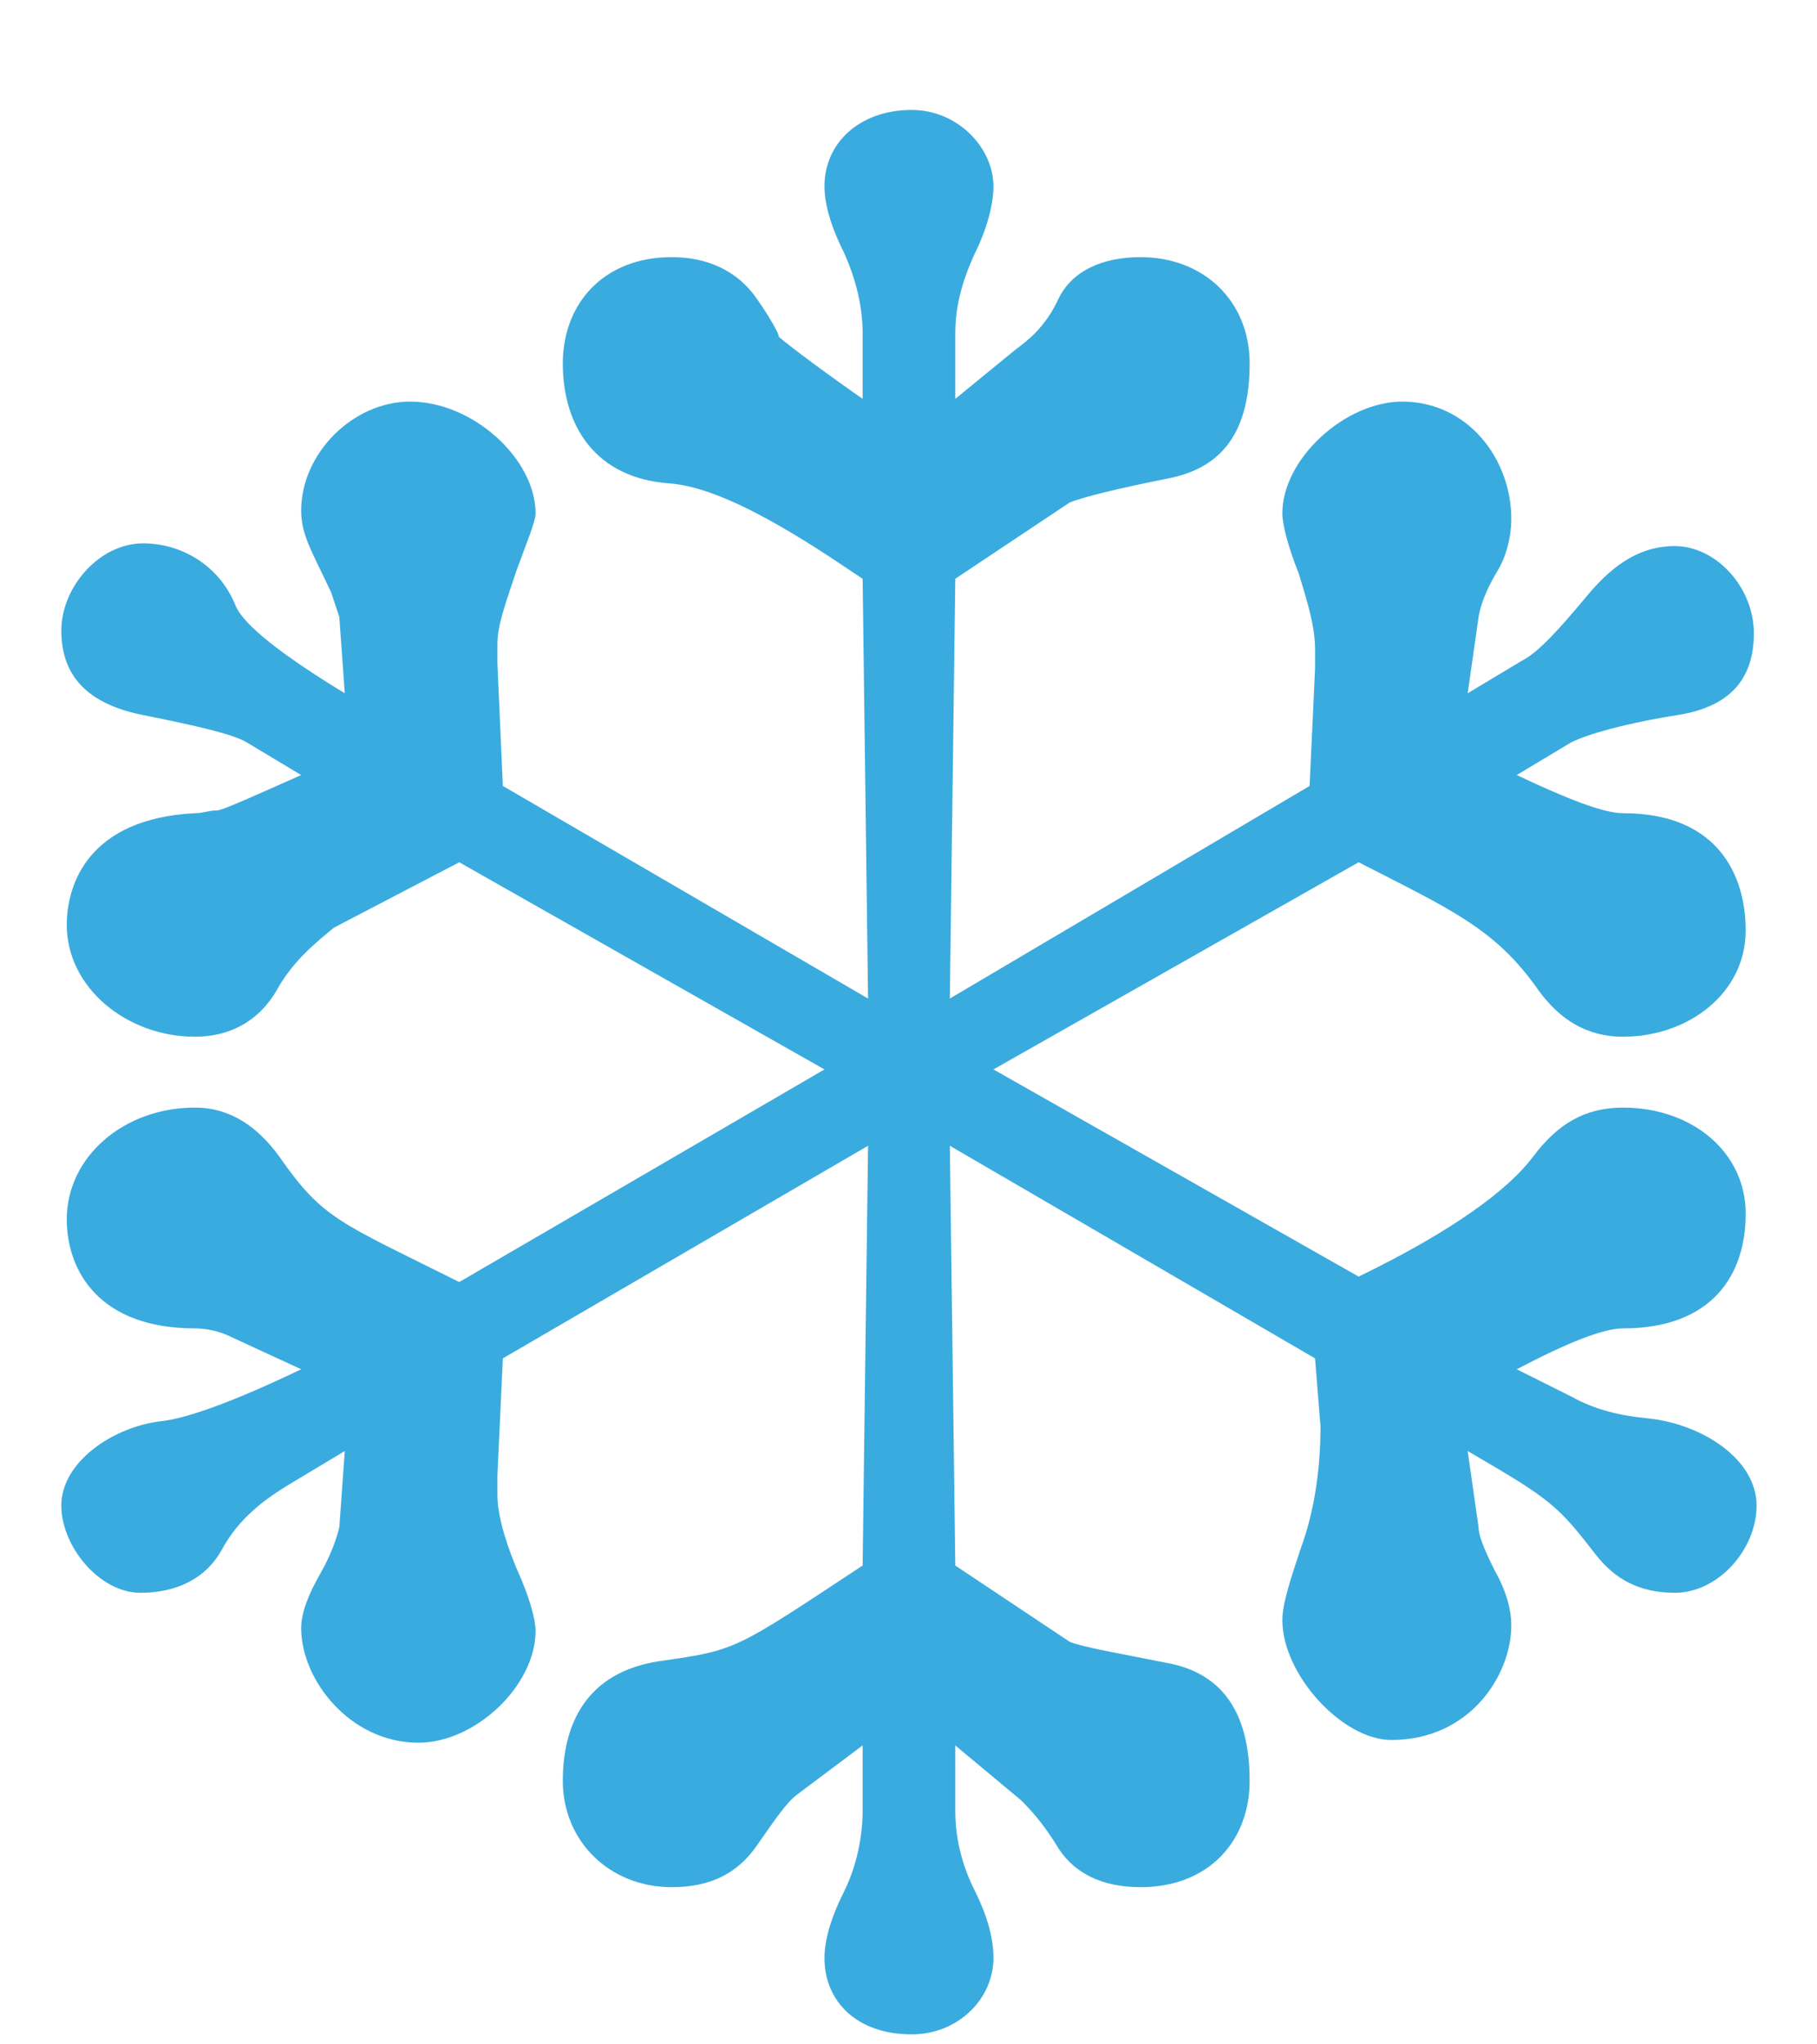 <svg width="16" height="18" viewBox="0 0 16 18" fill="none" xmlns="http://www.w3.org/2000/svg">
<path d="M8.028 17.912C7.548 17.912 7.26 17.624 7.26 17.24C7.26 17.096 7.308 16.904 7.428 16.664C7.548 16.424 7.596 16.16 7.596 15.944V15.368L7.02 15.8C6.924 15.872 6.828 16.016 6.66 16.256C6.492 16.496 6.252 16.616 5.916 16.616C5.364 16.616 4.956 16.208 4.956 15.68C4.956 15.2 5.148 14.72 5.82 14.624C6.492 14.528 6.468 14.528 7.596 13.784L7.644 10.088L4.428 11.96L4.38 12.992V13.16C4.38 13.304 4.428 13.52 4.548 13.808C4.668 14.072 4.716 14.264 4.716 14.36C4.716 14.84 4.188 15.344 3.684 15.344C3.084 15.344 2.652 14.792 2.652 14.336C2.652 14.192 2.724 14.024 2.82 13.856C2.916 13.688 2.964 13.544 2.988 13.448L3.036 12.776L2.556 13.064C2.316 13.208 2.1 13.376 1.956 13.64C1.812 13.904 1.548 14.024 1.236 14.024C0.876 14.024 0.54 13.616 0.54 13.256C0.54 12.872 0.996 12.56 1.428 12.512C1.644 12.488 2.052 12.344 2.652 12.056L2.028 11.768C1.932 11.72 1.812 11.696 1.716 11.696C0.876 11.696 0.588 11.192 0.588 10.736C0.588 10.184 1.092 9.752 1.716 9.752C2.028 9.752 2.268 9.92 2.46 10.184C2.844 10.736 2.988 10.76 4.044 11.288L7.26 9.416L4.044 7.592L2.94 8.168C2.796 8.288 2.58 8.456 2.436 8.72C2.268 9.008 2.004 9.128 1.716 9.128C1.116 9.128 0.588 8.696 0.588 8.144C0.588 7.784 0.78 7.208 1.716 7.16C1.788 7.16 1.836 7.136 1.908 7.136C1.956 7.136 2.22 7.016 2.652 6.824L2.172 6.536C2.052 6.464 1.74 6.392 1.26 6.296C0.78 6.2 0.54 5.96 0.54 5.552C0.54 5.168 0.876 4.784 1.26 4.784C1.596 4.784 1.932 4.976 2.076 5.336C2.148 5.504 2.484 5.768 3.036 6.104L2.988 5.432L2.916 5.216C2.748 4.856 2.652 4.712 2.652 4.496C2.652 3.992 3.108 3.536 3.612 3.536C4.164 3.536 4.716 4.04 4.716 4.52C4.716 4.592 4.644 4.76 4.548 5.024C4.452 5.312 4.38 5.504 4.38 5.672V5.84L4.428 6.92L7.644 8.792L7.596 5.096L7.308 4.904C6.684 4.496 6.228 4.28 5.892 4.256C5.244 4.208 4.956 3.752 4.956 3.2C4.956 2.672 5.316 2.264 5.916 2.264C6.228 2.264 6.492 2.384 6.66 2.624C6.828 2.864 6.876 2.984 6.852 2.96C6.876 2.984 7.116 3.176 7.596 3.512V2.936C7.596 2.72 7.548 2.48 7.428 2.216C7.308 1.976 7.26 1.784 7.26 1.64C7.26 1.256 7.572 0.968 8.028 0.968C8.436 0.968 8.748 1.304 8.748 1.64C8.748 1.784 8.7 2 8.58 2.24C8.46 2.504 8.412 2.72 8.412 2.936V3.512L8.94 3.08C9.036 3.008 9.204 2.888 9.324 2.624C9.444 2.384 9.708 2.264 10.044 2.264C10.596 2.264 11.004 2.648 11.004 3.2C11.004 3.8 10.764 4.112 10.308 4.208C9.828 4.304 9.54 4.376 9.42 4.424L8.412 5.096L8.364 8.792L11.532 6.92L11.58 5.888V5.72C11.58 5.504 11.508 5.288 11.436 5.048C11.34 4.808 11.292 4.616 11.292 4.52C11.292 4.04 11.844 3.536 12.348 3.536C12.924 3.536 13.308 4.04 13.308 4.568C13.308 4.736 13.26 4.904 13.188 5.024C13.116 5.144 13.044 5.288 13.02 5.432L12.924 6.104L13.404 5.816C13.548 5.744 13.74 5.528 13.98 5.24C14.22 4.952 14.46 4.808 14.748 4.808C15.108 4.808 15.444 5.168 15.444 5.576C15.444 5.984 15.228 6.224 14.772 6.296C14.316 6.368 13.98 6.464 13.836 6.536L13.356 6.824C13.812 7.04 14.124 7.16 14.292 7.16C15.132 7.16 15.372 7.712 15.372 8.192C15.372 8.744 14.868 9.128 14.292 9.128C13.98 9.128 13.74 8.984 13.548 8.72C13.164 8.168 12.756 8 11.964 7.592L8.748 9.416L11.964 11.24C12.804 10.832 13.284 10.472 13.5 10.184C13.716 9.896 13.956 9.752 14.292 9.752C14.892 9.752 15.372 10.136 15.372 10.688C15.372 11.216 15.084 11.696 14.292 11.696C14.124 11.696 13.812 11.816 13.356 12.056L13.836 12.296C14.052 12.416 14.268 12.464 14.508 12.488C14.988 12.536 15.468 12.848 15.468 13.256C15.468 13.64 15.132 14.024 14.748 14.024C14.436 14.024 14.22 13.904 14.052 13.688C13.716 13.256 13.668 13.208 12.924 12.776L13.02 13.448C13.02 13.52 13.068 13.64 13.164 13.832C13.26 14 13.308 14.168 13.308 14.312C13.308 14.744 12.948 15.32 12.252 15.32C11.82 15.32 11.292 14.744 11.292 14.264C11.292 14.12 11.364 13.904 11.46 13.616C11.556 13.352 11.628 12.992 11.628 12.56L11.58 11.96L8.364 10.088L8.412 13.784L9.42 14.456C9.54 14.504 9.828 14.552 10.308 14.648C10.764 14.744 11.004 15.08 11.004 15.68C11.004 16.208 10.644 16.616 10.044 16.616C9.708 16.616 9.468 16.496 9.324 16.28C9.18 16.04 9.06 15.92 8.988 15.848L8.412 15.368V15.944C8.412 16.16 8.46 16.4 8.58 16.64C8.7 16.88 8.748 17.072 8.748 17.24C8.748 17.6 8.436 17.912 8.028 17.912Z" fill="#3AABDF"/>
</svg>
